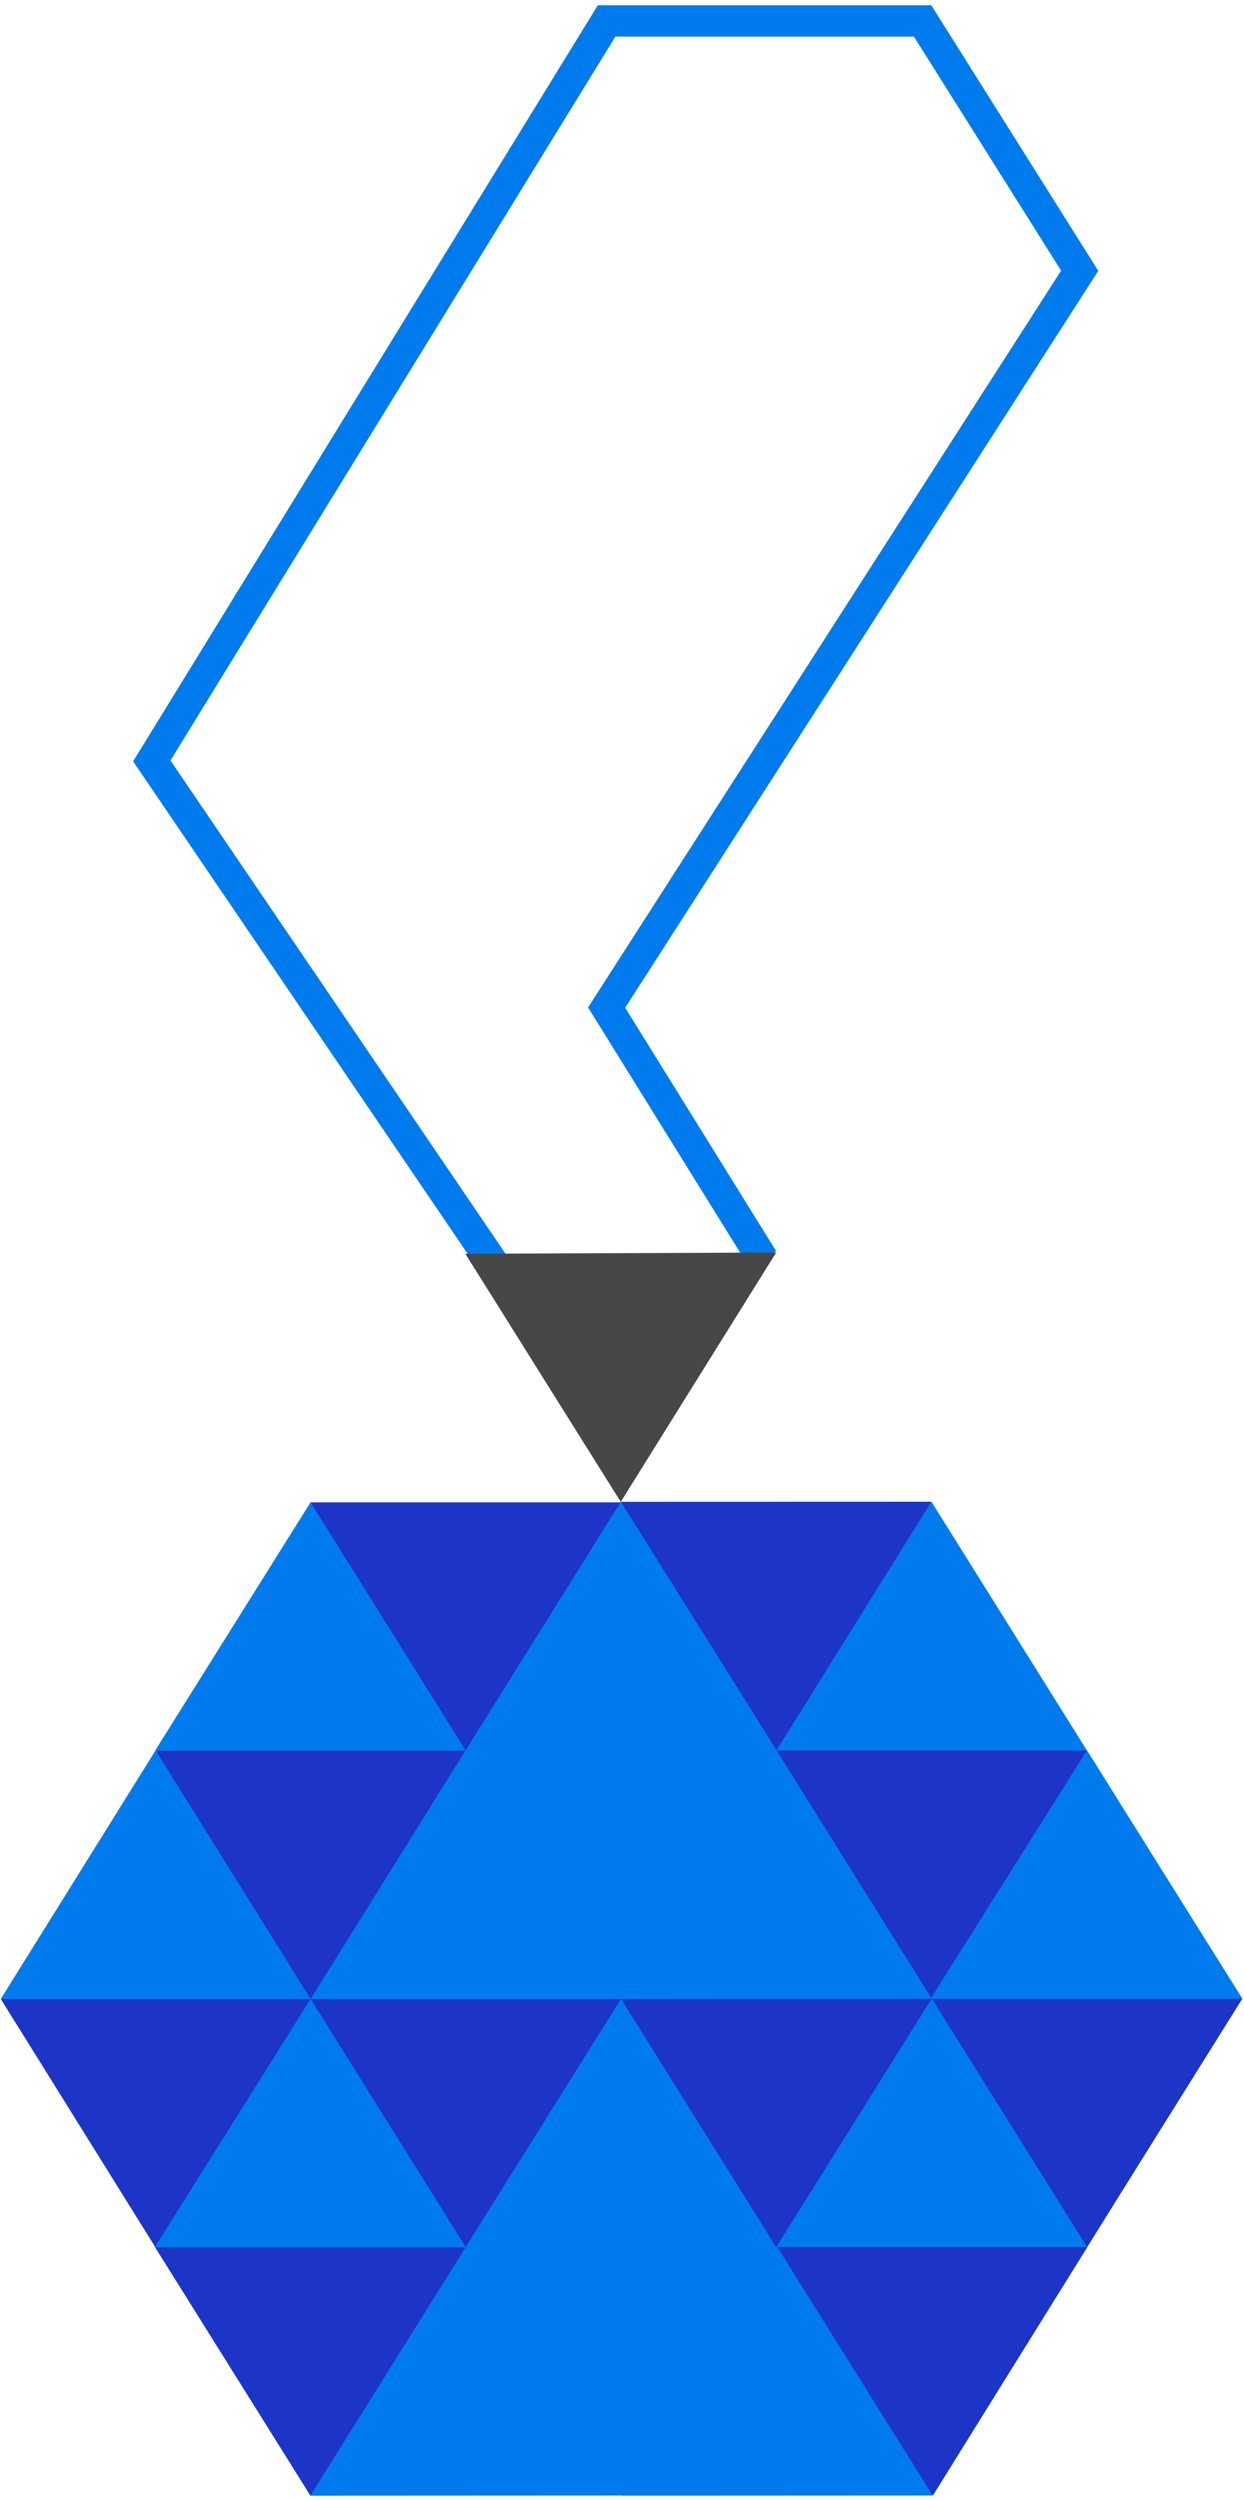 <svg width="119" height="239" viewBox="0 0 119 239" fill="none" xmlns="http://www.w3.org/2000/svg">
<path d="M29.999 143.7L0.199 191.1L29.7 238.58L89.295 238.5L118.799 191L88.999 143.6L29.999 143.7Z" fill="#007BED"/>
<path d="M89.117 143.565L74.283 167.334L59.387 143.574L89.117 143.565Z" fill="#1C35C6"/>
<path d="M59.403 143.626L44.553 167.366L29.699 143.624L59.403 143.626Z" fill="#1C35C6"/>
<path d="M44.553 167.367L29.705 143.625L14.824 167.382L44.553 167.367Z" fill="#007BED"/>
<path d="M74.282 167.334L59.388 143.579L44.527 167.359L74.282 167.334Z" fill="#007BED"/>
<path d="M74.279 167.331L59.351 191.104L44.441 167.307L74.279 167.331Z" fill="#007BED"/>
<path d="M29.714 191.102L14.866 214.843L0.074 191.102H29.714Z" fill="#1C35C6"/>
<path d="M89.127 191.074L74.279 167.332L59.352 191.105L89.127 191.074Z" fill="#007BED"/>
<path d="M103.983 167.335L89.127 191.075L74.281 167.335H103.983Z" fill="#1C35C6"/>
<path d="M103.967 167.332L89.102 143.565L74.297 167.325L103.967 167.332Z" fill="#007BED"/>
<path d="M118.834 191.079L103.984 167.335L89.023 191.079H118.834Z" fill="#007BED"/>
<path d="M89.127 191.074L74.253 214.845L59.398 191.101L89.127 191.074Z" fill="#1C35C6"/>
<path d="M59.413 191.102L44.565 214.843L29.711 191.102H59.413Z" fill="#1C35C6"/>
<path d="M74.254 214.845L59.407 191.101L44.523 214.86L74.254 214.845Z" fill="#007BED"/>
<path d="M118.838 191.08L103.991 214.822L89.137 191.08H118.838Z" fill="#1C35C6"/>
<path d="M103.978 214.816L89.131 191.074L74.25 214.834L103.978 214.816Z" fill="#007BED"/>
<path d="M44.508 214.87L29.714 191.102L14.777 214.888L44.508 214.87Z" fill="#007BED"/>
<path d="M59.35 191.105L44.503 167.363L29.711 191.105H59.35Z" fill="#007BED"/>
<path d="M104.02 214.813L89.215 238.573L74.316 214.813H104.02Z" fill="#1C35C6"/>
<path d="M74.331 214.847L59.483 238.588L44.629 214.847H74.331Z" fill="#007BED"/>
<path d="M89.215 238.572L74.365 214.83L59.484 238.587L89.215 238.572Z" fill="#007BED"/>
<path d="M44.541 214.847L29.694 238.588L14.84 214.847H44.541Z" fill="#1C35C6"/>
<path d="M59.426 238.572L44.576 214.83L29.695 238.587L59.426 238.572Z" fill="#007BED"/>
<path d="M29.714 191.102L14.866 167.36L0.074 191.102H29.714Z" fill="#007BED"/>
<path d="M44.522 167.36L29.715 191.102L14.898 167.36H44.522Z" fill="#1C35C6"/>
<path fill-rule="evenodd" clip-rule="evenodd" d="M57.191 0.5H89.083L105.06 25.893L59.804 96.34L74.251 119.615L71.701 121.197L56.256 96.312L101.505 25.876L87.426 3.5H58.868L16.306 72.704L50.357 122.801L47.876 124.487L12.734 72.785L57.191 0.5Z" fill="#007BED"/>
<path d="M74.249 119.741L59.381 143.579L44.512 119.857L74.249 119.741Z" fill="#474747"/>
</svg>
